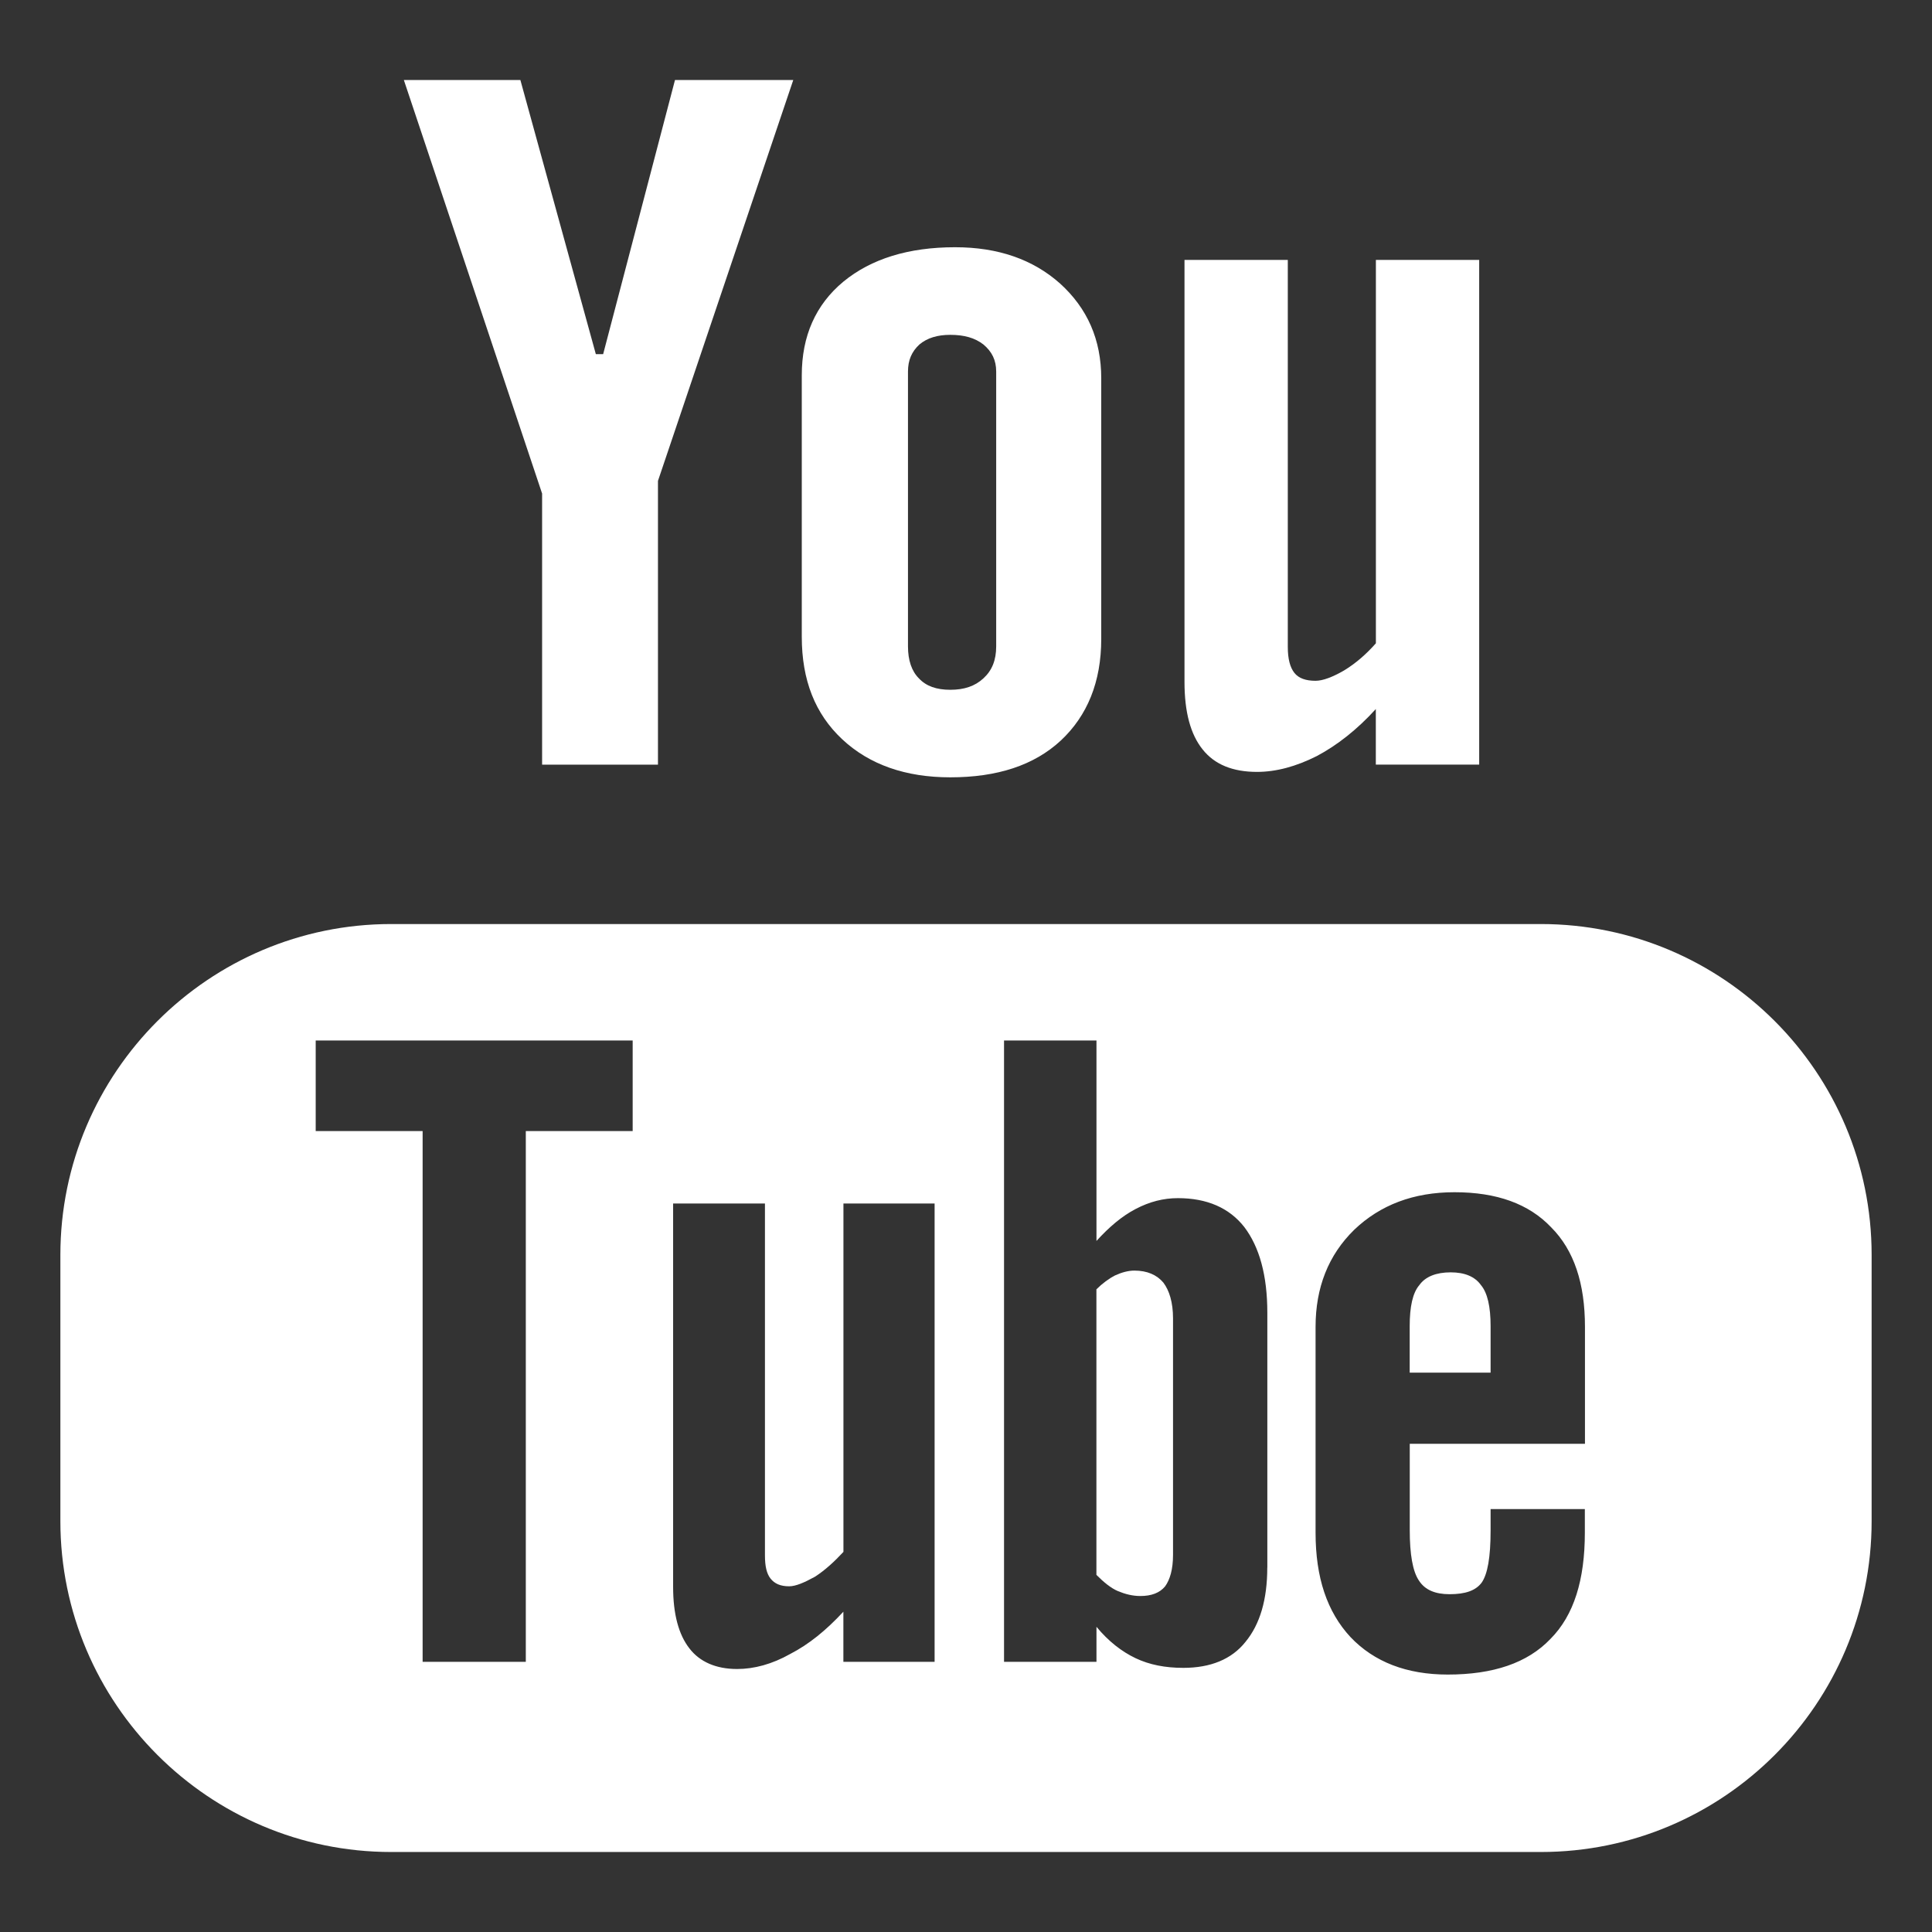 <?xml version="1.0" encoding="utf-8"?>
<!-- Generator: Adobe Illustrator 15.0.0, SVG Export Plug-In . SVG Version: 6.00 Build 0)  -->
<!DOCTYPE svg PUBLIC "-//W3C//DTD SVG 1.1//EN" "http://www.w3.org/Graphics/SVG/1.1/DTD/svg11.dtd">
<svg version="1.1" id="Layer_1" xmlns="http://www.w3.org/2000/svg" xmlns:xlink="http://www.w3.org/1999/xlink" x="0px" y="0px"
	 width="32px" height="32px" viewBox="0 0 32 32" enable-background="new 0 0 32 32" xml:space="preserve">
<rect x="0" y="0" width="32" height="32" fill="#333333" stroke="none"/>
<g>
	<path fill="#FFFFFF" d="M26.25,23.914h-2.9v1.432c0,0.398,0.049,0.68,0.15,0.83c0.1,0.158,0.27,0.229,0.51,0.229
		c0.26,0,0.43-0.059,0.529-0.189c0.1-0.141,0.15-0.42,0.15-0.869v-0.352h1.561v0.391c0,0.779-0.18,1.369-0.57,1.76
		c-0.381,0.4-0.951,0.59-1.701,0.59c-0.68,0-1.219-0.209-1.609-0.619c-0.391-0.42-0.58-0.99-0.58-1.73v-3.41
		c0-0.65,0.211-1.189,0.641-1.609c0.43-0.41,0.98-0.621,1.66-0.621c0.699,0,1.23,0.191,1.6,0.58c0.381,0.381,0.561,0.932,0.561,1.65
		V23.914L26.25,23.914z M20.99,25.965c0,0.529-0.121,0.939-0.361,1.23c-0.23,0.289-0.58,0.43-1.029,0.43
		c-0.301,0-0.561-0.051-0.791-0.16c-0.229-0.109-0.449-0.279-0.648-0.52v0.58h-1.531V17.234h1.531v3.32
		c0.209-0.23,0.42-0.41,0.648-0.529c0.23-0.121,0.461-0.18,0.701-0.18c0.48,0,0.85,0.16,1.1,0.479c0.25,0.33,0.381,0.801,0.381,1.42
		V25.965L20.99,25.965z M15.479,27.525h-1.51v-0.83c-0.289,0.311-0.57,0.539-0.879,0.699c-0.301,0.17-0.6,0.25-0.881,0.25
		c-0.35,0-0.619-0.119-0.789-0.34c-0.18-0.23-0.271-0.57-0.271-1.02v-6.35h1.521v5.83c0,0.18,0.029,0.299,0.09,0.379
		c0.07,0.09,0.17,0.131,0.311,0.131c0.109,0,0.25-0.061,0.43-0.16c0.17-0.111,0.32-0.25,0.469-0.41v-5.77h1.51V27.525L15.479,27.525
		z M10.479,18.734h-1.77v8.791H7v-8.791H5.229v-1.5h5.25V18.734L10.479,18.734z M25.52,15.305H6.479c-3.02,0-5.479,2.46-5.479,5.48
		v4.41c0,3.02,2.459,5.48,5.479,5.48H25.52c3.029,0,5.48-2.461,5.48-5.48v-4.41C31,17.766,28.549,15.305,25.52,15.305L25.52,15.305z
		"/>
	<path fill="#FFFFFF" d="M24.029,21.074c-0.24,0-0.42,0.07-0.52,0.211c-0.111,0.129-0.16,0.359-0.16,0.68v0.77h1.34v-0.77
		c0-0.32-0.051-0.551-0.16-0.68C24.43,21.145,24.26,21.074,24.029,21.074L24.029,21.074z"/>
	<path fill="#FFFFFF" d="M18.789,21.045c-0.1,0-0.209,0.029-0.32,0.08c-0.1,0.051-0.209,0.131-0.309,0.23v4.73
		c0.119,0.119,0.238,0.219,0.359,0.27c0.119,0.049,0.24,0.08,0.369,0.08c0.182,0,0.32-0.051,0.41-0.16
		c0.08-0.111,0.131-0.281,0.131-0.521v-3.92c0-0.26-0.061-0.459-0.16-0.59C19.16,21.115,19,21.045,18.789,21.045L18.789,21.045z"/>
	<polygon fill="#FFFFFF" points="6.689,1.325 8.979,8.175 8.979,12.665 10.898,12.665 10.898,7.965 13.139,1.325 11.18,1.325 
		9.99,5.866 9.869,5.866 8.619,1.325 6.689,1.325 	"/>
	<path fill="#FFFFFF" d="M16.5,6.155v4.551c0,0.23-0.07,0.4-0.211,0.529c-0.141,0.131-0.32,0.19-0.549,0.19
		c-0.23,0-0.4-0.06-0.521-0.19c-0.119-0.119-0.18-0.299-0.18-0.529V6.155c0-0.189,0.061-0.33,0.189-0.449
		c0.131-0.11,0.301-0.16,0.512-0.16c0.229,0,0.408,0.05,0.549,0.16C16.43,5.825,16.5,5.965,16.5,6.155L16.5,6.155z M13.969,4.665
		c-0.459,0.381-0.689,0.9-0.689,1.551v4.33c0,0.72,0.221,1.279,0.67,1.699S15,12.875,15.74,12.875c0.779,0,1.389-0.2,1.83-0.609
		c0.439-0.41,0.67-0.971,0.67-1.682V6.266c0-0.641-0.23-1.16-0.682-1.57c-0.449-0.4-1.029-0.601-1.738-0.601
		C15.049,4.095,14.43,4.286,13.969,4.665L13.969,4.665z"/>
	<path fill="#FFFFFF" d="M24.5,12.665V4.305h-1.711v6.35c-0.16,0.18-0.33,0.33-0.529,0.451c-0.189,0.109-0.35,0.17-0.471,0.17
		c-0.16,0-0.279-0.041-0.35-0.131s-0.109-0.23-0.109-0.43v-6.41h-1.711v6.99c0,0.5,0.1,0.869,0.301,1.119
		c0.199,0.25,0.5,0.371,0.9,0.371c0.318,0,0.648-0.09,0.988-0.261c0.34-0.18,0.67-0.44,0.98-0.78v0.92H24.5L24.5,12.665z"/>
</g>
</svg>
